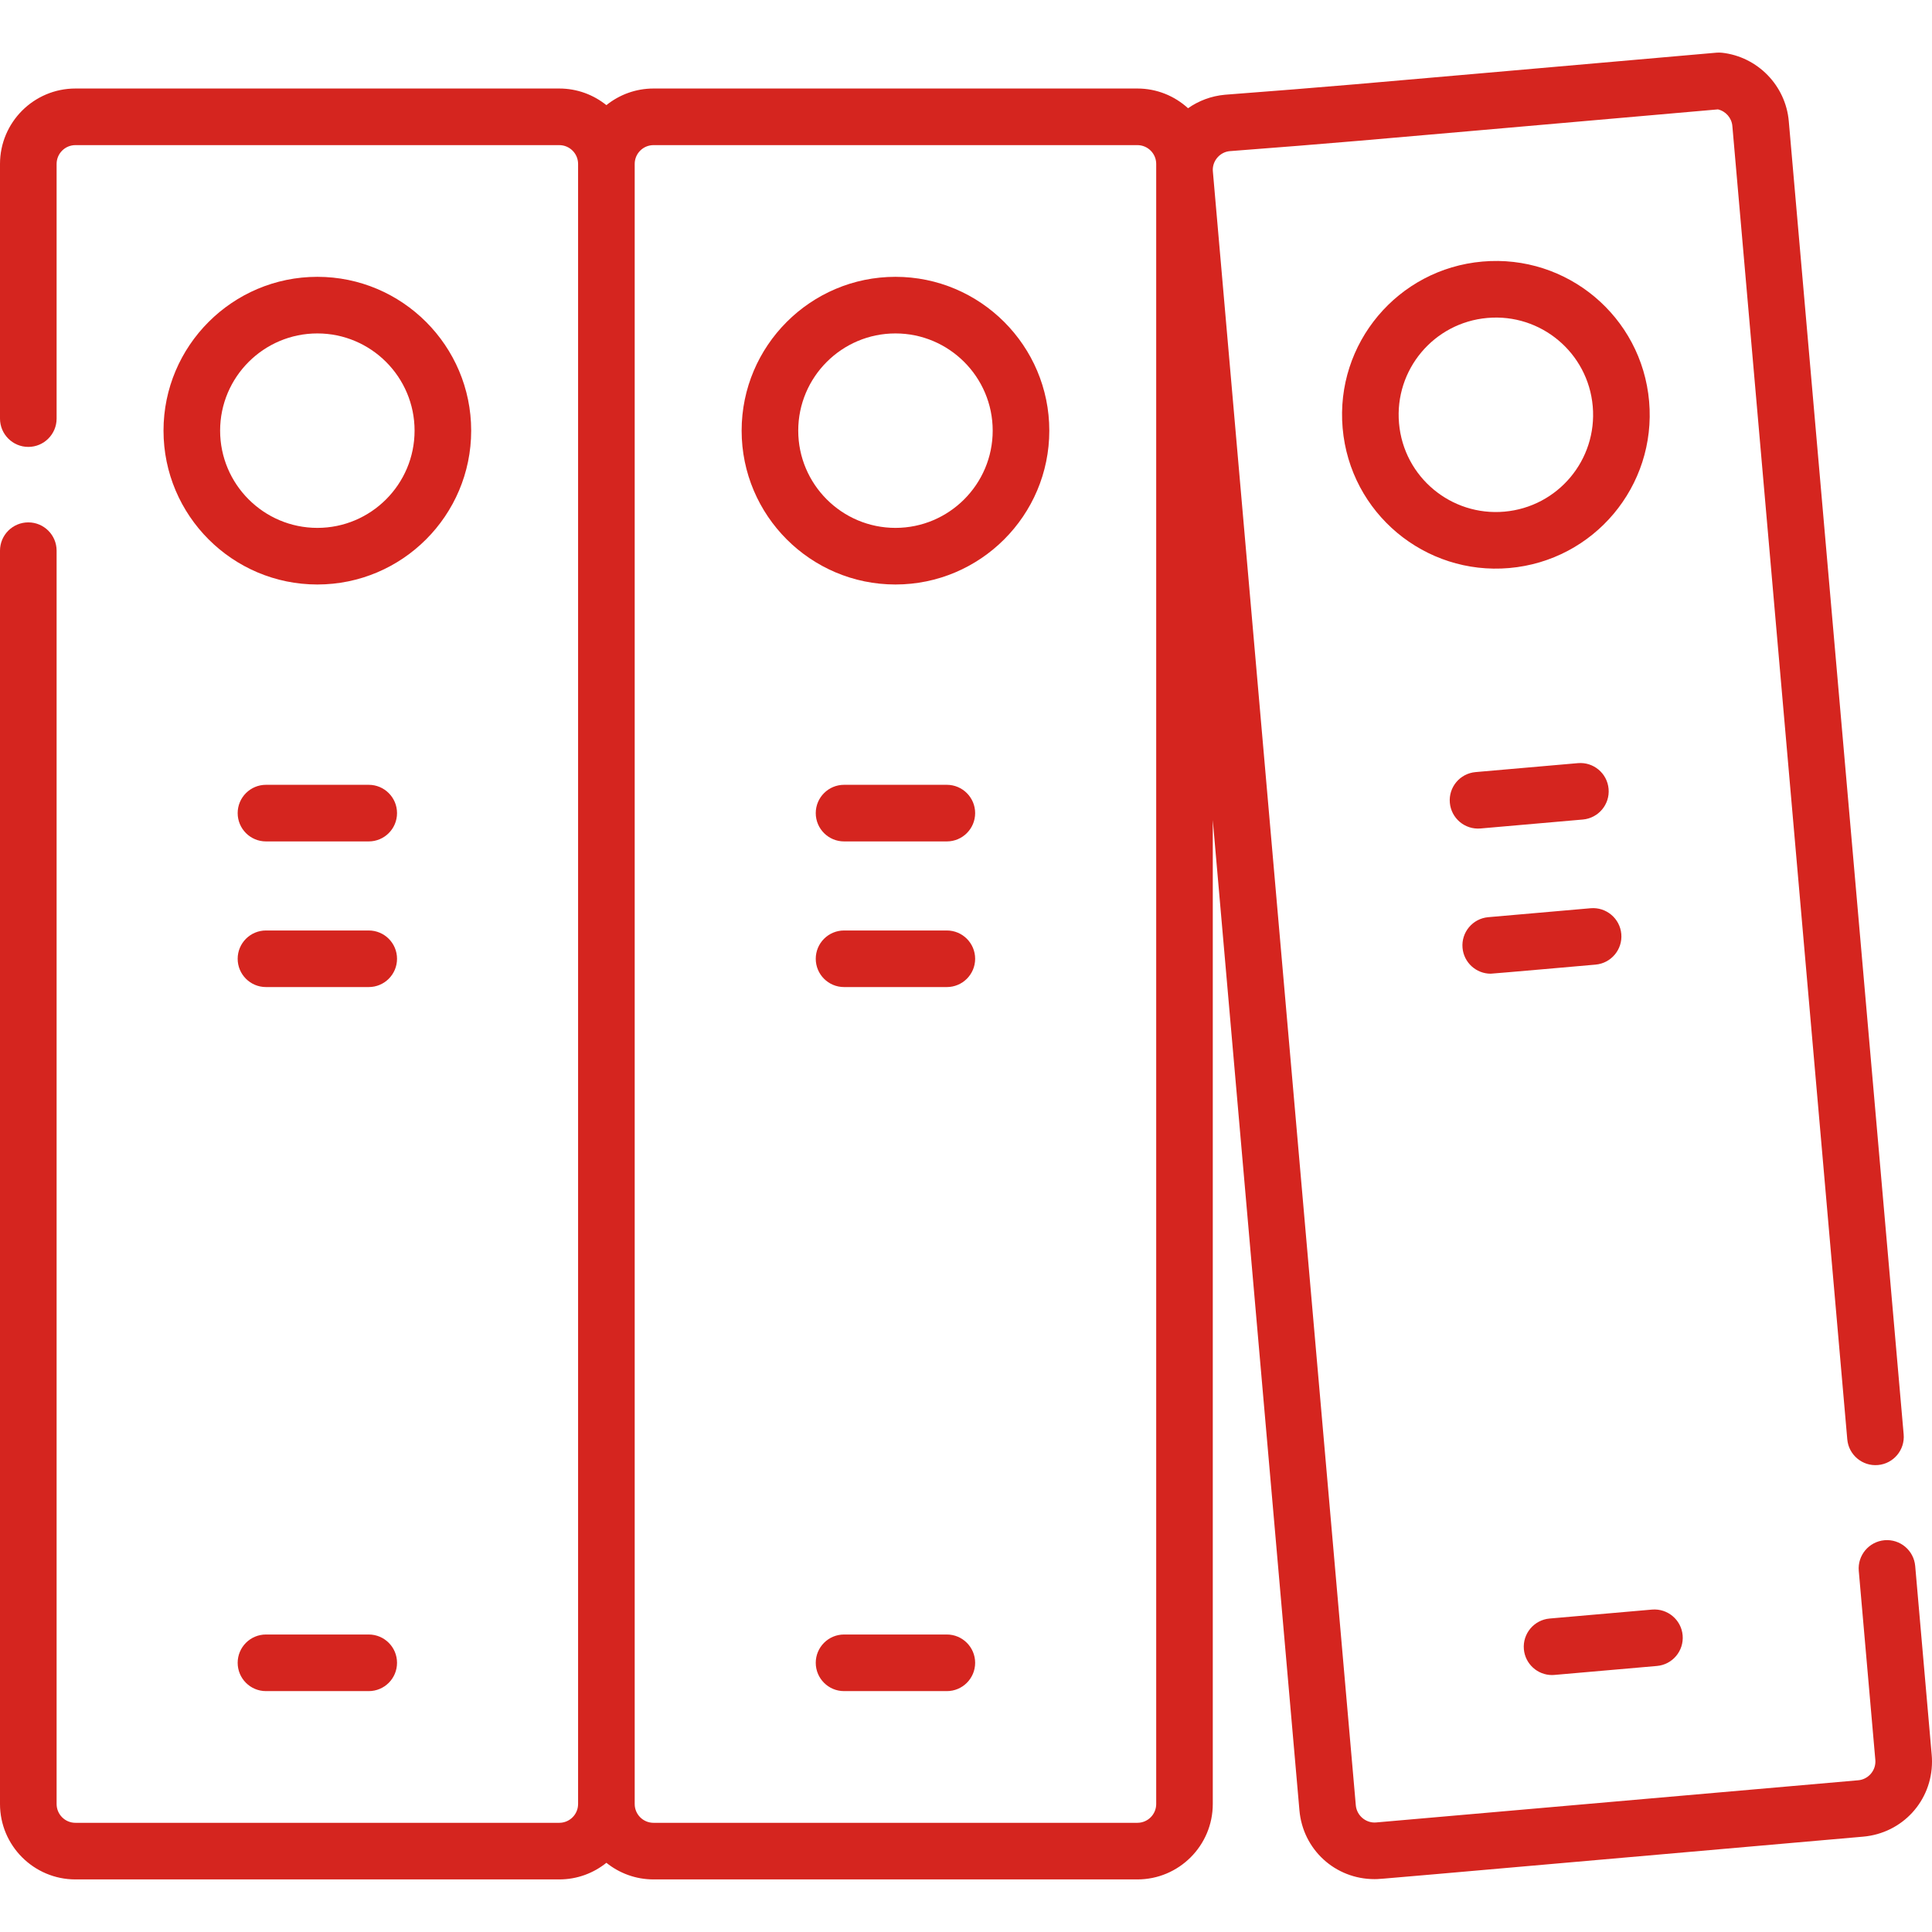 <svg width="60" height="60" viewBox="0 0 60 60" fill="none" xmlns="http://www.w3.org/2000/svg">
<g clip-path="url(#clip0)">
<path d="M14.633 13.374C14.633 10.74 12.49 8.597 9.856 8.597C7.221 8.597 5.078 10.74 5.078 13.374C5.078 16.009 7.221 18.152 9.856 18.152C12.49 18.152 14.633 16.009 14.633 13.374ZM9.856 16.394C8.191 16.394 6.836 15.039 6.836 13.374C6.836 11.709 8.191 10.355 9.856 10.355C11.521 10.355 12.875 11.709 12.875 13.374C12.875 15.039 11.521 16.394 9.856 16.394Z" fill="#D5251F"/>
<path d="M11.451 24.373H8.26C7.774 24.373 7.381 24.767 7.381 25.252C7.381 25.737 7.774 26.131 8.26 26.131H11.451C11.937 26.131 12.33 25.737 12.33 25.252C12.33 24.767 11.937 24.373 11.451 24.373Z" fill="#D5251F"/>
<path d="M11.451 28.897H8.26C7.774 28.897 7.381 29.29 7.381 29.776C7.381 30.261 7.774 30.654 8.26 30.654H11.451C11.937 30.654 12.33 30.261 12.33 29.776C12.33 29.29 11.937 28.897 11.451 28.897Z" fill="#D5251F"/>
<path d="M11.451 50.761H8.26C7.774 50.761 7.381 51.155 7.381 51.64C7.381 52.126 7.774 52.519 8.26 52.519H11.451C11.937 52.519 12.33 52.126 12.33 51.64C12.33 51.155 11.937 50.761 11.451 50.761Z" fill="#D5251F"/>
<path d="M27.809 8.597C25.175 8.597 23.032 10.74 23.032 13.374C23.032 16.009 25.175 18.152 27.809 18.152C30.443 18.152 32.587 16.009 32.587 13.374C32.587 10.74 30.443 8.597 27.809 8.597ZM27.809 16.394C26.144 16.394 24.79 15.039 24.79 13.374C24.79 11.709 26.144 10.355 27.809 10.355C29.474 10.355 30.829 11.709 30.829 13.374C30.829 15.039 29.474 16.394 27.809 16.394Z" fill="#D5251F"/>
<path d="M29.405 24.373H26.213C25.728 24.373 25.334 24.767 25.334 25.252C25.334 25.737 25.728 26.131 26.213 26.131H29.405C29.89 26.131 30.284 25.737 30.284 25.252C30.284 24.767 29.89 24.373 29.405 24.373Z" fill="#D5251F"/>
<path d="M29.405 28.897H26.213C25.728 28.897 25.334 29.29 25.334 29.776C25.334 30.261 25.728 30.654 26.213 30.654H29.405C29.89 30.654 30.284 30.261 30.284 29.776C30.284 29.29 29.89 28.897 29.405 28.897Z" fill="#D5251F"/>
<path d="M29.405 50.761H26.213C25.728 50.761 25.334 51.155 25.334 51.64C25.334 52.126 25.728 52.519 26.213 52.519H29.405C29.89 52.519 30.284 52.126 30.284 51.64C30.284 51.155 29.89 50.761 29.405 50.761Z" fill="#D5251F"/>
<path d="M46.872 17.641C49.502 17.411 51.445 15.096 51.215 12.465C50.984 9.83 48.664 7.892 46.039 8.123C43.409 8.353 41.466 10.667 41.697 13.298C41.928 15.939 44.254 17.87 46.872 17.641ZM43.448 13.145C43.302 11.482 44.53 10.019 46.192 9.874C47.851 9.728 49.318 10.953 49.464 12.618C49.609 14.281 48.382 15.744 46.719 15.89C45.074 16.035 43.594 14.823 43.448 13.145Z" fill="#D5251F"/>
<path d="M45.978 25.729L49.157 25.451C49.641 25.408 49.999 24.982 49.956 24.498C49.914 24.015 49.487 23.658 49.004 23.7L45.825 23.978C45.341 24.02 44.983 24.446 45.026 24.93C45.068 25.41 45.49 25.771 45.978 25.729Z" fill="#D5251F"/>
<path d="M46.294 30.239C46.356 30.239 49.486 29.963 49.552 29.957C50.035 29.915 50.393 29.488 50.351 29.005C50.308 28.521 49.882 28.165 49.398 28.206L46.219 28.484C45.735 28.526 45.378 28.953 45.42 29.436C45.46 29.894 45.844 30.239 46.294 30.239Z" fill="#D5251F"/>
<path d="M48.2 52.02C48.226 52.02 48.252 52.019 48.278 52.016L51.457 51.738C51.941 51.696 52.298 51.27 52.256 50.786C52.214 50.303 51.787 49.946 51.304 49.987L48.124 50.265C47.641 50.308 47.283 50.734 47.325 51.218C47.365 51.675 47.749 52.02 48.2 52.02Z" fill="#D5251F"/>
<path d="M59.991 54.502L59.478 48.632C59.435 48.149 59.009 47.791 58.525 47.833C58.042 47.876 57.684 48.302 57.726 48.785L58.24 54.655C58.242 54.673 58.242 54.69 58.242 54.708C58.242 55.007 58.008 55.262 57.709 55.288L42.792 56.593C42.787 56.593 42.782 56.594 42.777 56.594L42.739 56.598C42.419 56.626 42.134 56.383 42.106 56.067L37.667 5.327C37.665 5.309 37.664 5.291 37.664 5.274C37.664 4.974 37.899 4.72 38.19 4.694C42.155 4.384 39.946 4.571 53.352 3.397C53.594 3.453 53.779 3.662 53.8 3.915L57.369 44.7C57.411 45.183 57.839 45.541 58.321 45.498C58.805 45.456 59.162 45.03 59.12 44.546L55.552 3.762C55.455 2.655 54.584 1.762 53.48 1.638C53.423 1.632 53.364 1.631 53.306 1.636C39.76 2.823 41.987 2.634 38.045 2.942C37.615 2.98 37.224 3.131 36.896 3.361C36.48 2.982 35.929 2.749 35.323 2.749H20.295C19.742 2.749 19.233 2.943 18.832 3.265C18.431 2.943 17.923 2.749 17.369 2.749H2.342C1.05 2.749 0 3.8 0 5.091V13C0 13.485 0.394 13.879 0.879 13.879C1.364 13.879 1.758 13.485 1.758 13V5.091C1.758 4.769 2.02 4.507 2.342 4.507H17.369C17.691 4.507 17.953 4.769 17.953 5.091V56.025C17.953 56.347 17.691 56.609 17.369 56.609H2.342C2.02 56.609 1.758 56.347 1.758 56.025V17.102C1.758 16.616 1.364 16.223 0.879 16.223C0.394 16.223 0 16.616 0 17.102V56.025C0 57.316 1.05 58.367 2.342 58.367H17.369C17.923 58.367 18.431 58.173 18.832 57.851C19.233 58.173 19.742 58.367 20.295 58.367H35.323C36.614 58.367 37.664 57.316 37.664 56.025V25.468L40.355 56.22C40.461 57.439 41.464 58.358 42.686 58.358C42.906 58.358 42.488 58.384 57.862 57.039C59.081 56.932 60 55.93 60 54.708C60 54.639 59.997 54.57 59.991 54.502ZM35.907 56.025C35.907 56.347 35.645 56.609 35.323 56.609H20.295C19.973 56.609 19.711 56.347 19.711 56.025V5.091C19.711 4.769 19.973 4.507 20.295 4.507H35.323C35.645 4.507 35.907 4.769 35.907 5.091V56.025Z" fill="#D5251F"/>
</g>
<defs>
<clipPath id="clip0">
<rect width="60" height="60" fill="white"/>
</clipPath>
</defs>
</svg>
